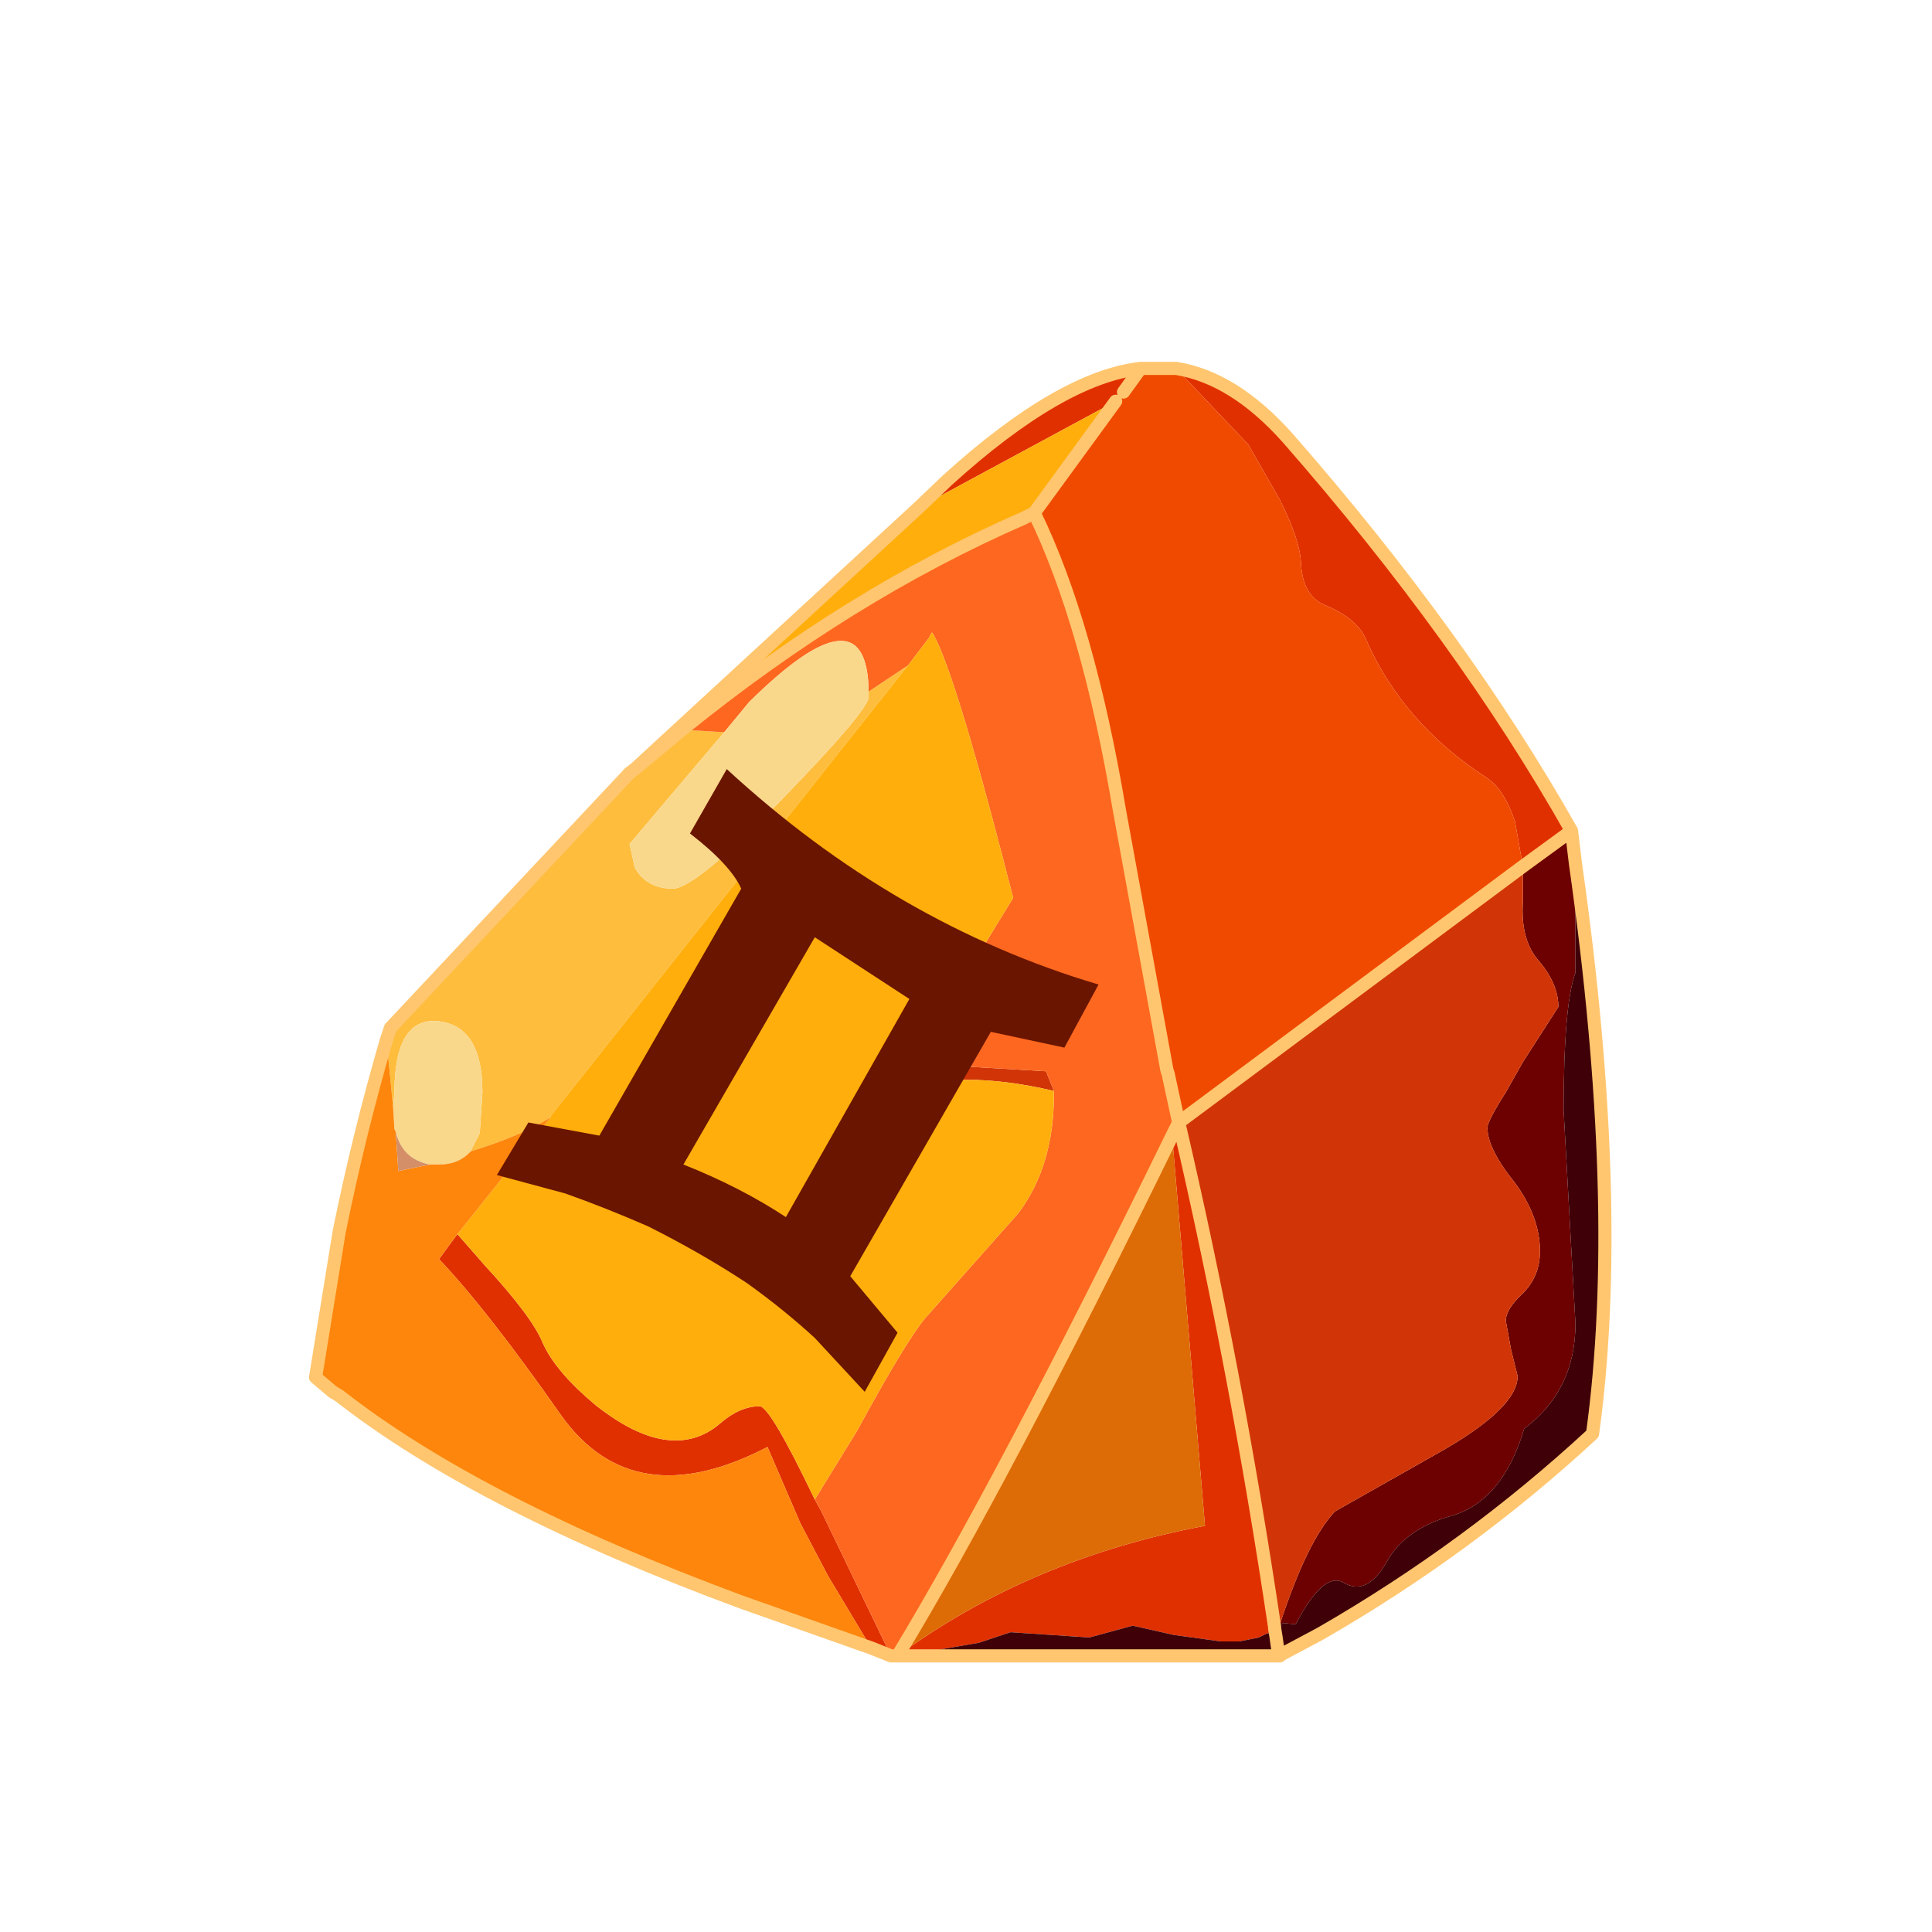<?xml version="1.0" encoding="UTF-8" standalone="no"?>
<svg xmlns:ffdec="https://www.free-decompiler.com/flash" xmlns:xlink="http://www.w3.org/1999/xlink" ffdec:objectType="frame" height="30.0px" width="30.0px" xmlns="http://www.w3.org/2000/svg">
  <g transform="matrix(1.0, 0.0, 0.0, 1.0, 0.0, 0.0)">
    <use ffdec:characterId="1" height="30.0" transform="matrix(1.0, 0.0, 0.0, 1.0, 0.0, 0.0)" width="30.0" xlink:href="#shape0"/>
    <filter id="filter0">
      <feColorMatrix in="SourceGraphic" result="filterResult0" type="matrix" values="0 0 0 0 1.0,0 0 0 0 0.2,0 0 0 0 0.0,0 0 0 1 0"/>
      <feConvolveMatrix divisor="100.0" in="filterResult0" kernelMatrix="1 1 1 1 1 1 1 1 1 1 1 1 1 1 1 1 1 1 1 1 1 1 1 1 1 1 1 1 1 1 1 1 1 1 1 1 1 1 1 1 1 1 1 1 1 1 1 1 1 1 1 1 1 1 1 1 1 1 1 1 1 1 1 1 1 1 1 1 1 1 1 1 1 1 1 1 1 1 1 1 1 1 1 1 1 1 1 1 1 1 1 1 1 1 1 1 1 1 1 1" order="10 10" result="filterResult1"/>
      <feComposite in="SourceGraphic" in2="filterResult1" operator="over" result="filterResult2"/>
    </filter>
    <use ffdec:characterId="3" filter="url(#filter0)" height="49.55" transform="matrix(0.408, 0.0, 0.0, 0.408, 4.798, 5.598)" width="49.55" xlink:href="#sprite0"/>
  </g>
  <defs>
    <g id="shape0" transform="matrix(1.0, 0.0, 0.0, 1.0, 0.0, 0.0)">
      <path d="M0.0 0.0 L30.0 0.0 30.0 30.0 0.0 30.0 0.0 0.0" fill="#33cc66" fill-opacity="0.0" fill-rule="evenodd" stroke="none"/>
    </g>
    <g id="sprite0" transform="matrix(1.0, 0.0, 0.0, 1.0, 0.25, 0.25)">
      <use ffdec:characterId="2" height="49.55" transform="matrix(1.0, 0.0, 0.0, 1.0, -0.25, -0.25)" width="49.55" xlink:href="#shape1"/>
    </g>
    <g id="shape1" transform="matrix(1.0, 0.0, 0.0, 1.0, 0.25, 0.25)">
      <path d="M36.7 47.85 Q37.75 44.65 38.8 43.55 L42.6 41.4 Q45.75 39.65 45.75 38.4 L45.5 37.4 45.3 36.3 Q45.3 35.85 45.95 35.25 46.6 34.6 46.6 33.65 46.6 32.35 45.65 31.05 44.6 29.75 44.6 28.95 44.6 28.7 45.3 27.6 L45.95 26.45 47.3 24.35 Q47.3 23.5 46.6 22.65 45.85 21.85 45.95 20.35 L45.95 19.0 47.8 17.65 47.95 18.9 47.95 23.05 Q47.5 24.25 47.5 28.3 L47.95 36.4 Q47.95 38.95 46.0 40.4 45.2 43.1 43.3 43.7 41.45 44.2 40.75 45.5 40.0 46.8 39.1 46.25 38.35 45.85 37.3 47.85 L36.85 47.8 36.7 47.85" fill="#6d0000" fill-rule="evenodd" stroke="none"/>
      <path d="M45.95 19.0 L45.95 20.35 Q45.85 21.85 46.6 22.65 47.3 23.5 47.3 24.35 L45.95 26.45 45.3 27.6 Q44.6 28.7 44.6 28.95 44.6 29.75 45.65 31.05 46.6 32.35 46.6 33.65 46.6 34.6 45.95 35.25 45.3 35.85 45.3 36.3 L45.5 37.4 45.75 38.4 Q45.75 39.65 42.6 41.4 L38.8 43.55 Q37.75 44.65 36.7 47.85 L36.55 48.3 36.5 48.0 36.5 47.95 Q35.05 38.2 32.85 28.75 L45.95 19.0 M22.7 26.5 L27.8 26.8 28.1 27.55 Q24.5 26.7 22.1 27.55 L22.7 26.5" fill="#d13507" fill-rule="evenodd" stroke="none"/>
      <path d="M47.8 17.65 L45.95 19.0 45.65 17.3 Q45.25 16.1 44.6 15.65 41.35 13.55 39.95 10.3 39.6 9.55 38.4 9.05 37.55 8.7 37.5 7.4 37.45 6.55 36.7 5.05 L35.5 2.95 32.75 0.05 Q34.95 0.4 37.0 2.7 43.65 10.3 47.8 17.65 M31.4 0.05 L30.75 0.95 30.45 1.3 22.95 5.35 24.05 4.3 Q28.35 0.4 31.4 0.05 M19.0 43.1 L19.25 43.55 21.9 49.05 21.15 48.75 19.5 46.0 18.45 44.0 17.2 41.1 Q12.1 43.75 9.35 39.9 6.55 35.9 4.7 33.95 L5.1 33.4 5.4 33.0 6.45 34.2 Q8.25 36.15 8.65 37.15 9.15 38.25 10.65 39.5 12.35 40.85 13.7 40.85 14.65 40.85 15.4 40.2 16.15 39.55 16.9 39.55 17.3 39.55 19.0 43.1 M32.6 29.25 L32.85 28.75 Q35.05 38.2 36.5 47.95 L36.5 48.0 36.25 48.2 36.2 48.2 35.9 48.35 35.15 48.5 34.45 48.5 32.65 48.25 31.1 47.9 29.45 48.35 26.45 48.15 25.25 48.55 23.8 48.8 23.0 49.05 22.15 49.05 Q27.2 45.35 33.85 44.1 L32.6 29.25" fill="#e13000" fill-rule="evenodd" stroke="none"/>
      <path d="M32.75 0.05 L35.5 2.95 36.7 5.05 Q37.45 6.55 37.5 7.4 37.55 8.7 38.4 9.05 39.6 9.55 39.95 10.3 41.35 13.55 44.6 15.65 45.25 16.1 45.65 17.3 L45.95 19.0 32.85 28.75 32.6 27.6 32.45 26.9 32.4 26.75 30.6 16.9 Q29.4 9.75 27.35 5.55 L30.45 1.3 30.75 0.95 31.4 0.05 32.75 0.05" fill="#f04a00" fill-rule="evenodd" stroke="none"/>
      <path d="M36.7 47.85 L36.85 47.8 37.3 47.85 Q38.35 45.85 39.1 46.25 40.0 46.8 40.75 45.5 41.45 44.2 43.3 43.7 45.2 43.1 46.0 40.4 47.95 38.95 47.95 36.4 L47.5 28.3 Q47.5 24.25 47.95 23.05 L47.95 18.9 Q49.8 31.9 48.6 40.6 43.9 44.95 38.25 48.2 L36.75 49.0 36.7 49.05 36.65 49.05 36.65 49.0 36.55 48.3 36.65 49.0 36.65 49.05 23.0 49.05 23.8 48.8 25.25 48.55 26.45 48.15 29.45 48.35 31.1 47.9 32.65 48.25 34.45 48.5 35.15 48.5 35.9 48.35 36.2 48.2 36.25 48.2 36.5 48.0 36.55 48.3 36.7 47.85" fill="#3f0008" fill-rule="evenodd" stroke="none"/>
      <path d="M13.95 13.8 L15.55 13.9 11.95 18.15 12.15 19.05 Q12.6 19.85 13.6 19.85 14.45 19.85 17.75 16.45 21.05 13.05 21.05 12.55 L21.05 12.35 22.55 11.35 8.95 28.5 8.95 28.55 Q7.85 29.25 5.9 29.85 L6.25 29.15 6.35 27.6 Q6.35 25.1 4.7 24.9 3.0 24.7 3.0 27.65 L2.95 28.15 2.7 25.6 2.85 25.15 11.95 15.45 12.15 15.3 13.95 13.8" fill="#febd3d" fill-rule="evenodd" stroke="none"/>
      <path d="M27.35 5.55 Q29.4 9.75 30.6 16.9 L32.4 26.75 32.45 26.9 32.6 27.6 32.85 28.75 32.6 29.25 Q26.15 42.45 22.15 49.05 L21.9 49.05 19.25 43.55 19.0 43.1 20.6 40.5 Q22.45 37.1 23.2 36.2 L26.75 32.2 Q28.1 30.4 28.1 27.7 L28.1 27.55 27.8 26.8 22.7 26.5 26.55 20.2 26.15 18.65 Q24.3 11.55 23.5 10.15 L23.45 10.1 23.35 10.3 22.55 11.35 21.05 12.35 Q21.0 8.3 16.5 12.75 L15.55 13.9 13.95 13.8 Q20.3 8.65 26.95 5.75 L27.35 5.55" fill="#fe671f" fill-rule="evenodd" stroke="none"/>
      <path d="M22.95 5.35 L30.45 1.3 26.95 5.75 Q20.3 8.65 13.95 13.8 L12.15 15.3 22.95 5.35 M22.55 11.35 L23.35 10.3 23.45 10.1 23.5 10.15 Q24.3 11.55 26.15 18.65 L26.55 20.2 22.7 26.5 22.1 27.55 Q24.5 26.7 28.1 27.55 L28.1 27.7 Q28.1 30.4 26.75 32.2 L23.2 36.2 Q22.45 37.1 20.6 40.5 L19.0 43.1 Q17.3 39.55 16.9 39.55 16.15 39.55 15.4 40.2 14.65 40.85 13.7 40.85 12.35 40.85 10.65 39.5 9.15 38.25 8.65 37.15 8.25 36.15 6.45 34.2 L5.4 33.0 8.95 28.55 8.95 28.5 22.55 11.35" fill="#ffae0c" fill-rule="evenodd" stroke="none"/>
      <path d="M30.45 1.3 L27.35 5.55 26.95 5.75 30.45 1.3" fill="#925854" fill-rule="evenodd" stroke="none"/>
      <path d="M15.55 13.9 L16.5 12.75 Q21.0 8.3 21.05 12.35 L21.05 12.55 Q21.05 13.05 17.75 16.45 14.45 19.85 13.6 19.85 12.6 19.85 12.15 19.05 L11.95 18.15 15.55 13.9 M2.95 28.15 L3.0 27.65 Q3.0 24.7 4.7 24.9 6.35 25.1 6.35 27.6 L6.25 29.15 5.9 29.85 Q5.45 30.35 4.7 30.35 L4.35 30.35 Q3.3 30.15 3.05 29.1 L3.0 29.0 2.95 28.15" fill="#f9d88b" fill-rule="evenodd" stroke="none"/>
      <path d="M2.7 25.6 L2.95 28.15 3.0 29.0 3.05 29.1 3.15 30.6 3.6 30.5 4.35 30.35 4.7 30.35 Q5.45 30.35 5.9 29.85 7.85 29.25 8.95 28.55 L5.4 33.0 5.1 33.4 4.7 33.95 Q6.55 35.9 9.35 39.9 12.1 43.75 17.2 41.1 L18.45 44.0 19.5 46.0 21.15 48.75 16.2 47.0 Q6.2 43.3 0.9 39.15 L0.65 39.0 0.0 38.45 0.9 32.9 Q1.65 29.2 2.7 25.6" fill="#fe860c" fill-rule="evenodd" stroke="none"/>
      <path d="M4.35 30.35 L3.6 30.5 3.15 30.6 3.05 29.1 Q3.3 30.15 4.35 30.35" fill="#d48f68" fill-rule="evenodd" stroke="none"/>
      <path d="M22.15 49.05 Q26.15 42.45 32.6 29.25 L33.85 44.1 Q27.2 45.35 22.15 49.05" fill="#dd6c06" fill-rule="evenodd" stroke="none"/>
      <path d="M47.95 18.9 L47.8 17.65 45.95 19.0 32.85 28.75 Q35.05 38.2 36.5 47.95 L36.5 48.0 36.55 48.3 36.65 49.0 36.65 49.05 23.0 49.05 22.15 49.05 Q26.15 42.45 32.6 29.25 L32.85 28.75 32.6 27.6 32.45 26.9 32.4 26.75 30.6 16.9 Q29.4 9.75 27.35 5.55 L30.45 1.3 M32.75 0.05 L31.4 0.05 30.75 0.95 M36.65 49.05 L36.7 49.05 36.75 49.0 38.25 48.2 Q43.9 44.95 48.6 40.6 49.8 31.9 47.95 18.9 M47.8 17.65 Q43.65 10.3 37.0 2.7 34.95 0.4 32.75 0.05 M26.95 5.75 L27.35 5.55 M31.4 0.05 Q28.35 0.4 24.05 4.3 L22.95 5.35 12.15 15.3 11.95 15.45 2.85 25.15 2.7 25.6 Q1.65 29.2 0.9 32.9 L0.0 38.45 0.65 39.0 0.9 39.15 Q6.2 43.3 16.2 47.0 L21.15 48.75 21.9 49.05 22.15 49.05 M26.95 5.75 Q20.3 8.65 13.95 13.8 L12.15 15.3" fill="none" stroke="#ffc66f" stroke-linecap="round" stroke-linejoin="round" stroke-width="0.5"/>
      <path d="M14.0 30.35 Q16.15 31.2 17.9 32.35 L22.6 24.05 19.0 21.7 14.0 30.35 M14.25 17.75 L15.65 15.3 Q22.05 21.2 29.8 23.5 L28.5 25.9 25.7 25.3 20.35 34.6 22.15 36.75 20.9 39.0 19.0 36.95 Q17.8 35.85 16.4 34.85 14.65 33.7 12.65 32.7 11.05 32.0 9.5 31.45 L6.9 30.75 8.1 28.75 10.8 29.25 16.2 19.85 Q15.8 18.95 14.25 17.75" fill="#6a1500" fill-rule="evenodd" stroke="none"/>
    </g>
  </defs>
</svg>
